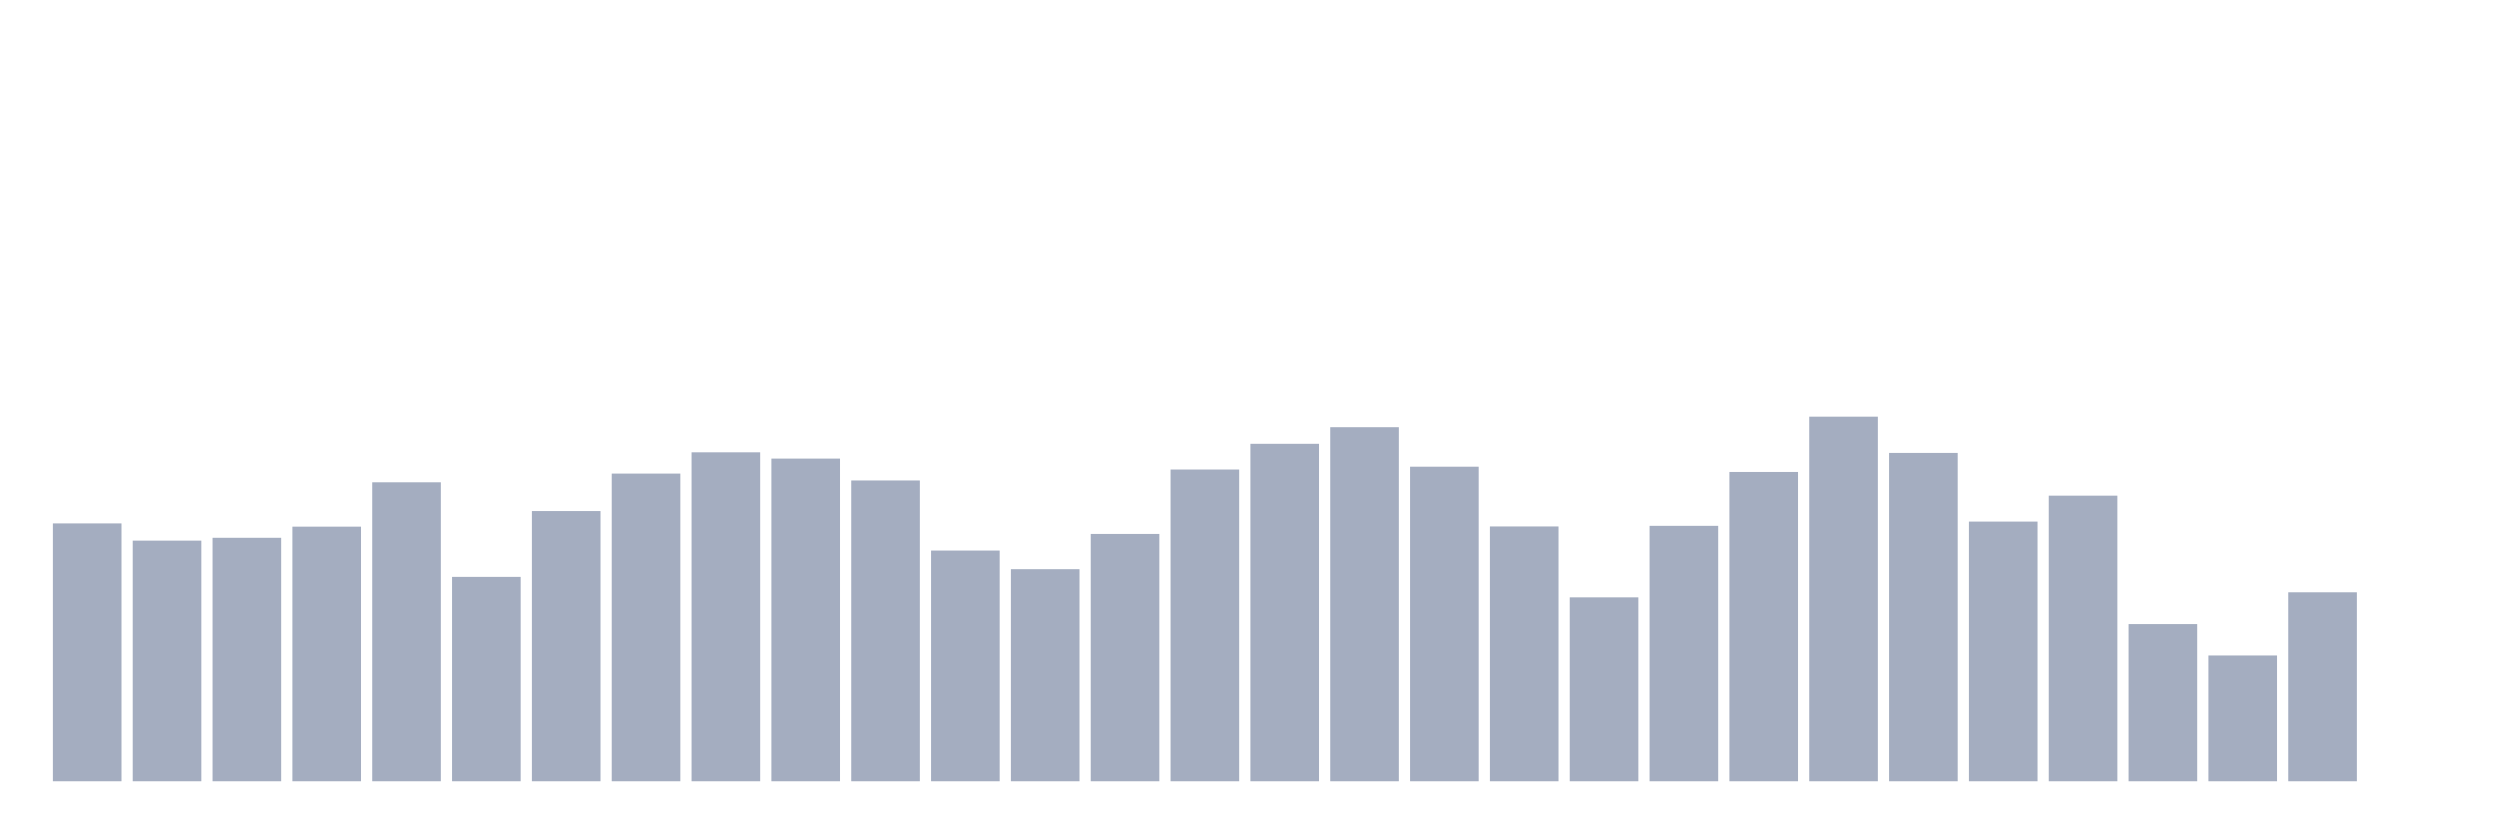 <svg xmlns="http://www.w3.org/2000/svg" viewBox="0 0 480 160"><g transform="translate(10,10)"><rect class="bar" x="0.153" width="13.175" y="90.494" height="49.506" fill="rgb(164,173,192)"></rect><rect class="bar" x="15.482" width="13.175" y="93.8" height="46.2" fill="rgb(164,173,192)"></rect><rect class="bar" x="30.81" width="13.175" y="93.256" height="46.744" fill="rgb(164,173,192)"></rect><rect class="bar" x="46.138" width="13.175" y="91.117" height="48.883" fill="rgb(164,173,192)"></rect><rect class="bar" x="61.466" width="13.175" y="82.6" height="57.4" fill="rgb(164,173,192)"></rect><rect class="bar" x="76.794" width="13.175" y="100.761" height="39.239" fill="rgb(164,173,192)"></rect><rect class="bar" x="92.123" width="13.175" y="88.122" height="51.878" fill="rgb(164,173,192)"></rect><rect class="bar" x="107.451" width="13.175" y="80.928" height="59.072" fill="rgb(164,173,192)"></rect><rect class="bar" x="122.779" width="13.175" y="76.844" height="63.156" fill="rgb(164,173,192)"></rect><rect class="bar" x="138.107" width="13.175" y="78.05" height="61.95" fill="rgb(164,173,192)"></rect><rect class="bar" x="153.436" width="13.175" y="82.25" height="57.75" fill="rgb(164,173,192)"></rect><rect class="bar" x="168.764" width="13.175" y="95.706" height="44.294" fill="rgb(164,173,192)"></rect><rect class="bar" x="184.092" width="13.175" y="99.283" height="40.717" fill="rgb(164,173,192)"></rect><rect class="bar" x="199.42" width="13.175" y="92.517" height="47.483" fill="rgb(164,173,192)"></rect><rect class="bar" x="214.748" width="13.175" y="80.15" height="59.85" fill="rgb(164,173,192)"></rect><rect class="bar" x="230.077" width="13.175" y="75.211" height="64.789" fill="rgb(164,173,192)"></rect><rect class="bar" x="245.405" width="13.175" y="72.022" height="67.978" fill="rgb(164,173,192)"></rect><rect class="bar" x="260.733" width="13.175" y="79.606" height="60.394" fill="rgb(164,173,192)"></rect><rect class="bar" x="276.061" width="13.175" y="91.078" height="48.922" fill="rgb(164,173,192)"></rect><rect class="bar" x="291.39" width="13.175" y="104.689" height="35.311" fill="rgb(164,173,192)"></rect><rect class="bar" x="306.718" width="13.175" y="90.961" height="49.039" fill="rgb(164,173,192)"></rect><rect class="bar" x="322.046" width="13.175" y="80.617" height="59.383" fill="rgb(164,173,192)"></rect><rect class="bar" x="337.374" width="13.175" y="70" height="70" fill="rgb(164,173,192)"></rect><rect class="bar" x="352.702" width="13.175" y="76.961" height="63.039" fill="rgb(164,173,192)"></rect><rect class="bar" x="368.031" width="13.175" y="90.144" height="49.856" fill="rgb(164,173,192)"></rect><rect class="bar" x="383.359" width="13.175" y="85.167" height="54.833" fill="rgb(164,173,192)"></rect><rect class="bar" x="398.687" width="13.175" y="109.822" height="30.178" fill="rgb(164,173,192)"></rect><rect class="bar" x="414.015" width="13.175" y="115.85" height="24.15" fill="rgb(164,173,192)"></rect><rect class="bar" x="429.344" width="13.175" y="103.717" height="36.283" fill="rgb(164,173,192)"></rect><rect class="bar" x="444.672" width="13.175" y="140" height="0" fill="rgb(164,173,192)"></rect></g></svg>